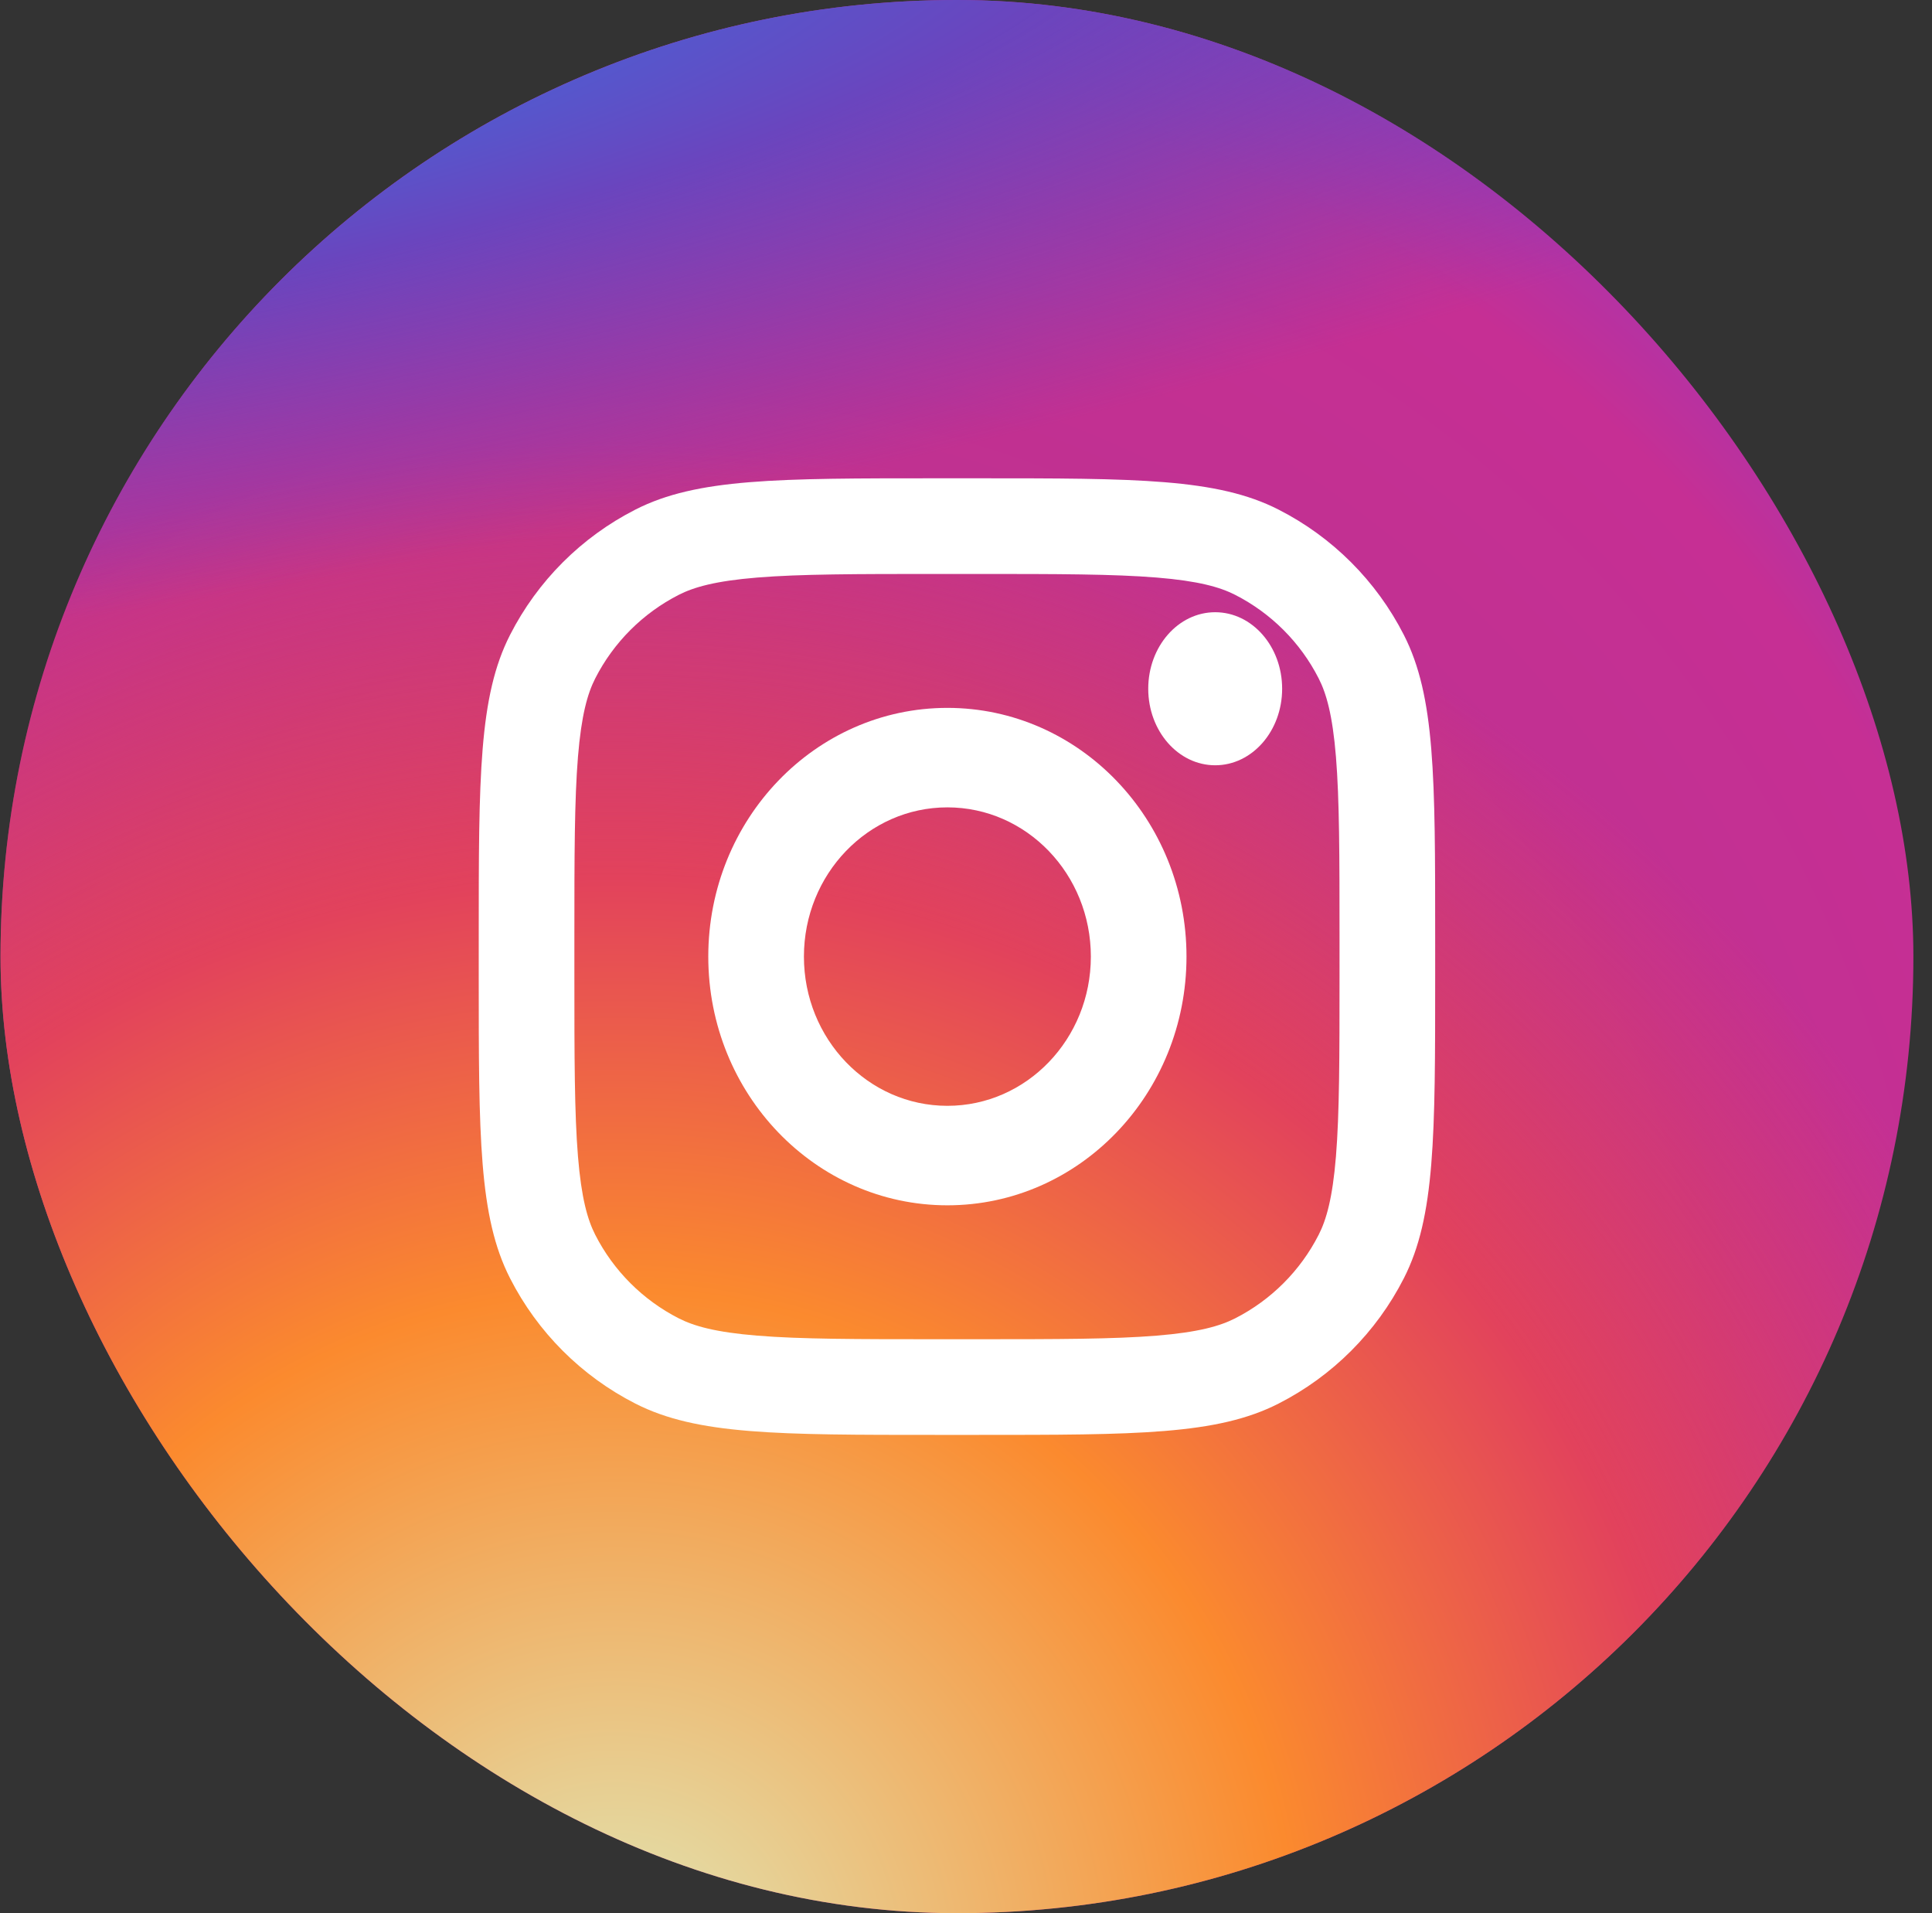 <svg viewBox="0 0 101 100" fill="none" xmlns="http://www.w3.org/2000/svg">
<rect x="0" y="0" width="101" height="100" fill="#333333" stroke="none"/>
<g clip-path="url(#clip0_2250_2956)">
<path d="M78.599 0H21.456C9.621 0 0.027 9.594 0.027 21.429V78.571C0.027 90.406 9.621 100 21.456 100H78.599C90.433 100 100.027 90.406 100.027 78.571V21.429C100.027 9.594 90.433 0 78.599 0Z" fill="url(#paint0_radial_2250_2956)"/>
<path d="M78.599 0H21.456C9.621 0 0.027 9.594 0.027 21.429V78.571C0.027 90.406 9.621 100 21.456 100H78.599C90.433 100 100.027 90.406 100.027 78.571V21.429C100.027 9.594 90.433 0 78.599 0Z" fill="url(#paint1_radial_2250_2956)"/>
<path d="M78.599 0H21.456C9.621 0 0.027 9.594 0.027 21.429V78.571C0.027 90.406 9.621 100 21.456 100H78.599C90.433 100 100.027 90.406 100.027 78.571V21.429C100.027 9.594 90.433 0 78.599 0Z" fill="url(#paint2_radial_2250_2956)"/>
<path d="M67.027 36C67.027 38.209 65.46 40 63.527 40C61.594 40 60.027 38.209 60.027 36C60.027 33.791 61.594 32 63.527 32C65.46 32 67.027 33.791 67.027 36Z" fill="white"/>
<path fill-rule="evenodd" clip-rule="evenodd" d="M49.527 63C56.431 63 62.027 57.18 62.027 50C62.027 42.82 56.431 37 49.527 37C42.624 37 37.027 42.82 37.027 50C37.027 57.18 42.624 63 49.527 63ZM49.527 57.8C53.67 57.8 57.027 54.308 57.027 50C57.027 45.692 53.67 42.2 49.527 42.2C45.385 42.2 42.027 45.692 42.027 50C42.027 54.308 45.385 57.8 49.527 57.8Z" fill="white"/>
<path fill-rule="evenodd" clip-rule="evenodd" d="M25.027 49C25.027 40.599 25.027 36.399 26.662 33.19C28.1 30.368 30.395 28.073 33.218 26.635C36.426 25 40.627 25 49.027 25H51.027C59.428 25 63.629 25 66.837 26.635C69.66 28.073 71.954 30.368 73.392 33.19C75.027 36.399 75.027 40.599 75.027 49V51C75.027 59.401 75.027 63.601 73.392 66.81C71.954 69.632 69.66 71.927 66.837 73.365C63.629 75 59.428 75 51.027 75H49.027C40.627 75 36.426 75 33.218 73.365C30.395 71.927 28.1 69.632 26.662 66.81C25.027 63.601 25.027 59.401 25.027 51V49ZM49.027 30H51.027C55.31 30 58.222 30.004 60.472 30.188C62.664 30.367 63.785 30.692 64.567 31.09C66.449 32.049 67.979 33.578 68.937 35.46C69.336 36.242 69.661 37.363 69.84 39.555C70.023 41.806 70.027 44.717 70.027 49V51C70.027 55.283 70.023 58.194 69.84 60.445C69.661 62.637 69.336 63.758 68.937 64.54C67.979 66.421 66.449 67.951 64.567 68.91C63.785 69.308 62.664 69.633 60.472 69.812C58.222 69.996 55.31 70 51.027 70H49.027C44.744 70 41.833 69.996 39.583 69.812C37.39 69.633 36.269 69.308 35.487 68.91C33.606 67.951 32.076 66.421 31.117 64.54C30.719 63.758 30.394 62.637 30.215 60.445C30.031 58.194 30.027 55.283 30.027 51V49C30.027 44.717 30.031 41.806 30.215 39.555C30.394 37.363 30.719 36.242 31.117 35.46C32.076 33.578 33.606 32.049 35.487 31.09C36.269 30.692 37.39 30.367 39.583 30.188C41.833 30.004 44.744 30 49.027 30Z" fill="white"/>
</g>
<defs>
<radialGradient id="paint0_radial_2250_2956" cx="0" cy="0" r="1" gradientUnits="userSpaceOnUse" gradientTransform="translate(35.742 75) rotate(-55.376) scale(91.141)">
<stop stop-color="#B13589"/>
<stop offset="0.793" stop-color="#C62F94"/>
<stop offset="1" stop-color="#8A3AC8"/>
</radialGradient>
<radialGradient id="paint1_radial_2250_2956" cx="0" cy="0" r="1" gradientUnits="userSpaceOnUse" gradientTransform="translate(32.17 103.571) rotate(-65.136) scale(80.694)">
<stop stop-color="#E0E8B7"/>
<stop offset="0.445" stop-color="#FB8A2E"/>
<stop offset="0.715" stop-color="#E2425C"/>
<stop offset="1" stop-color="#E2425C" stop-opacity="0"/>
</radialGradient>
<radialGradient id="paint2_radial_2250_2956" cx="0" cy="0" r="1" gradientUnits="userSpaceOnUse" gradientTransform="translate(-5.33 3.571) rotate(-8.13) scale(138.896 29.708)">
<stop offset="0.157" stop-color="#406ADC"/>
<stop offset="0.468" stop-color="#6A45BE"/>
<stop offset="1" stop-color="#6A45BE" stop-opacity="0"/>
</radialGradient>
<clipPath id="clip0_2250_2956">
<rect x="0.027" width="100" height="100" rx="50" fill="white"/>
</clipPath>
</defs>
</svg>
